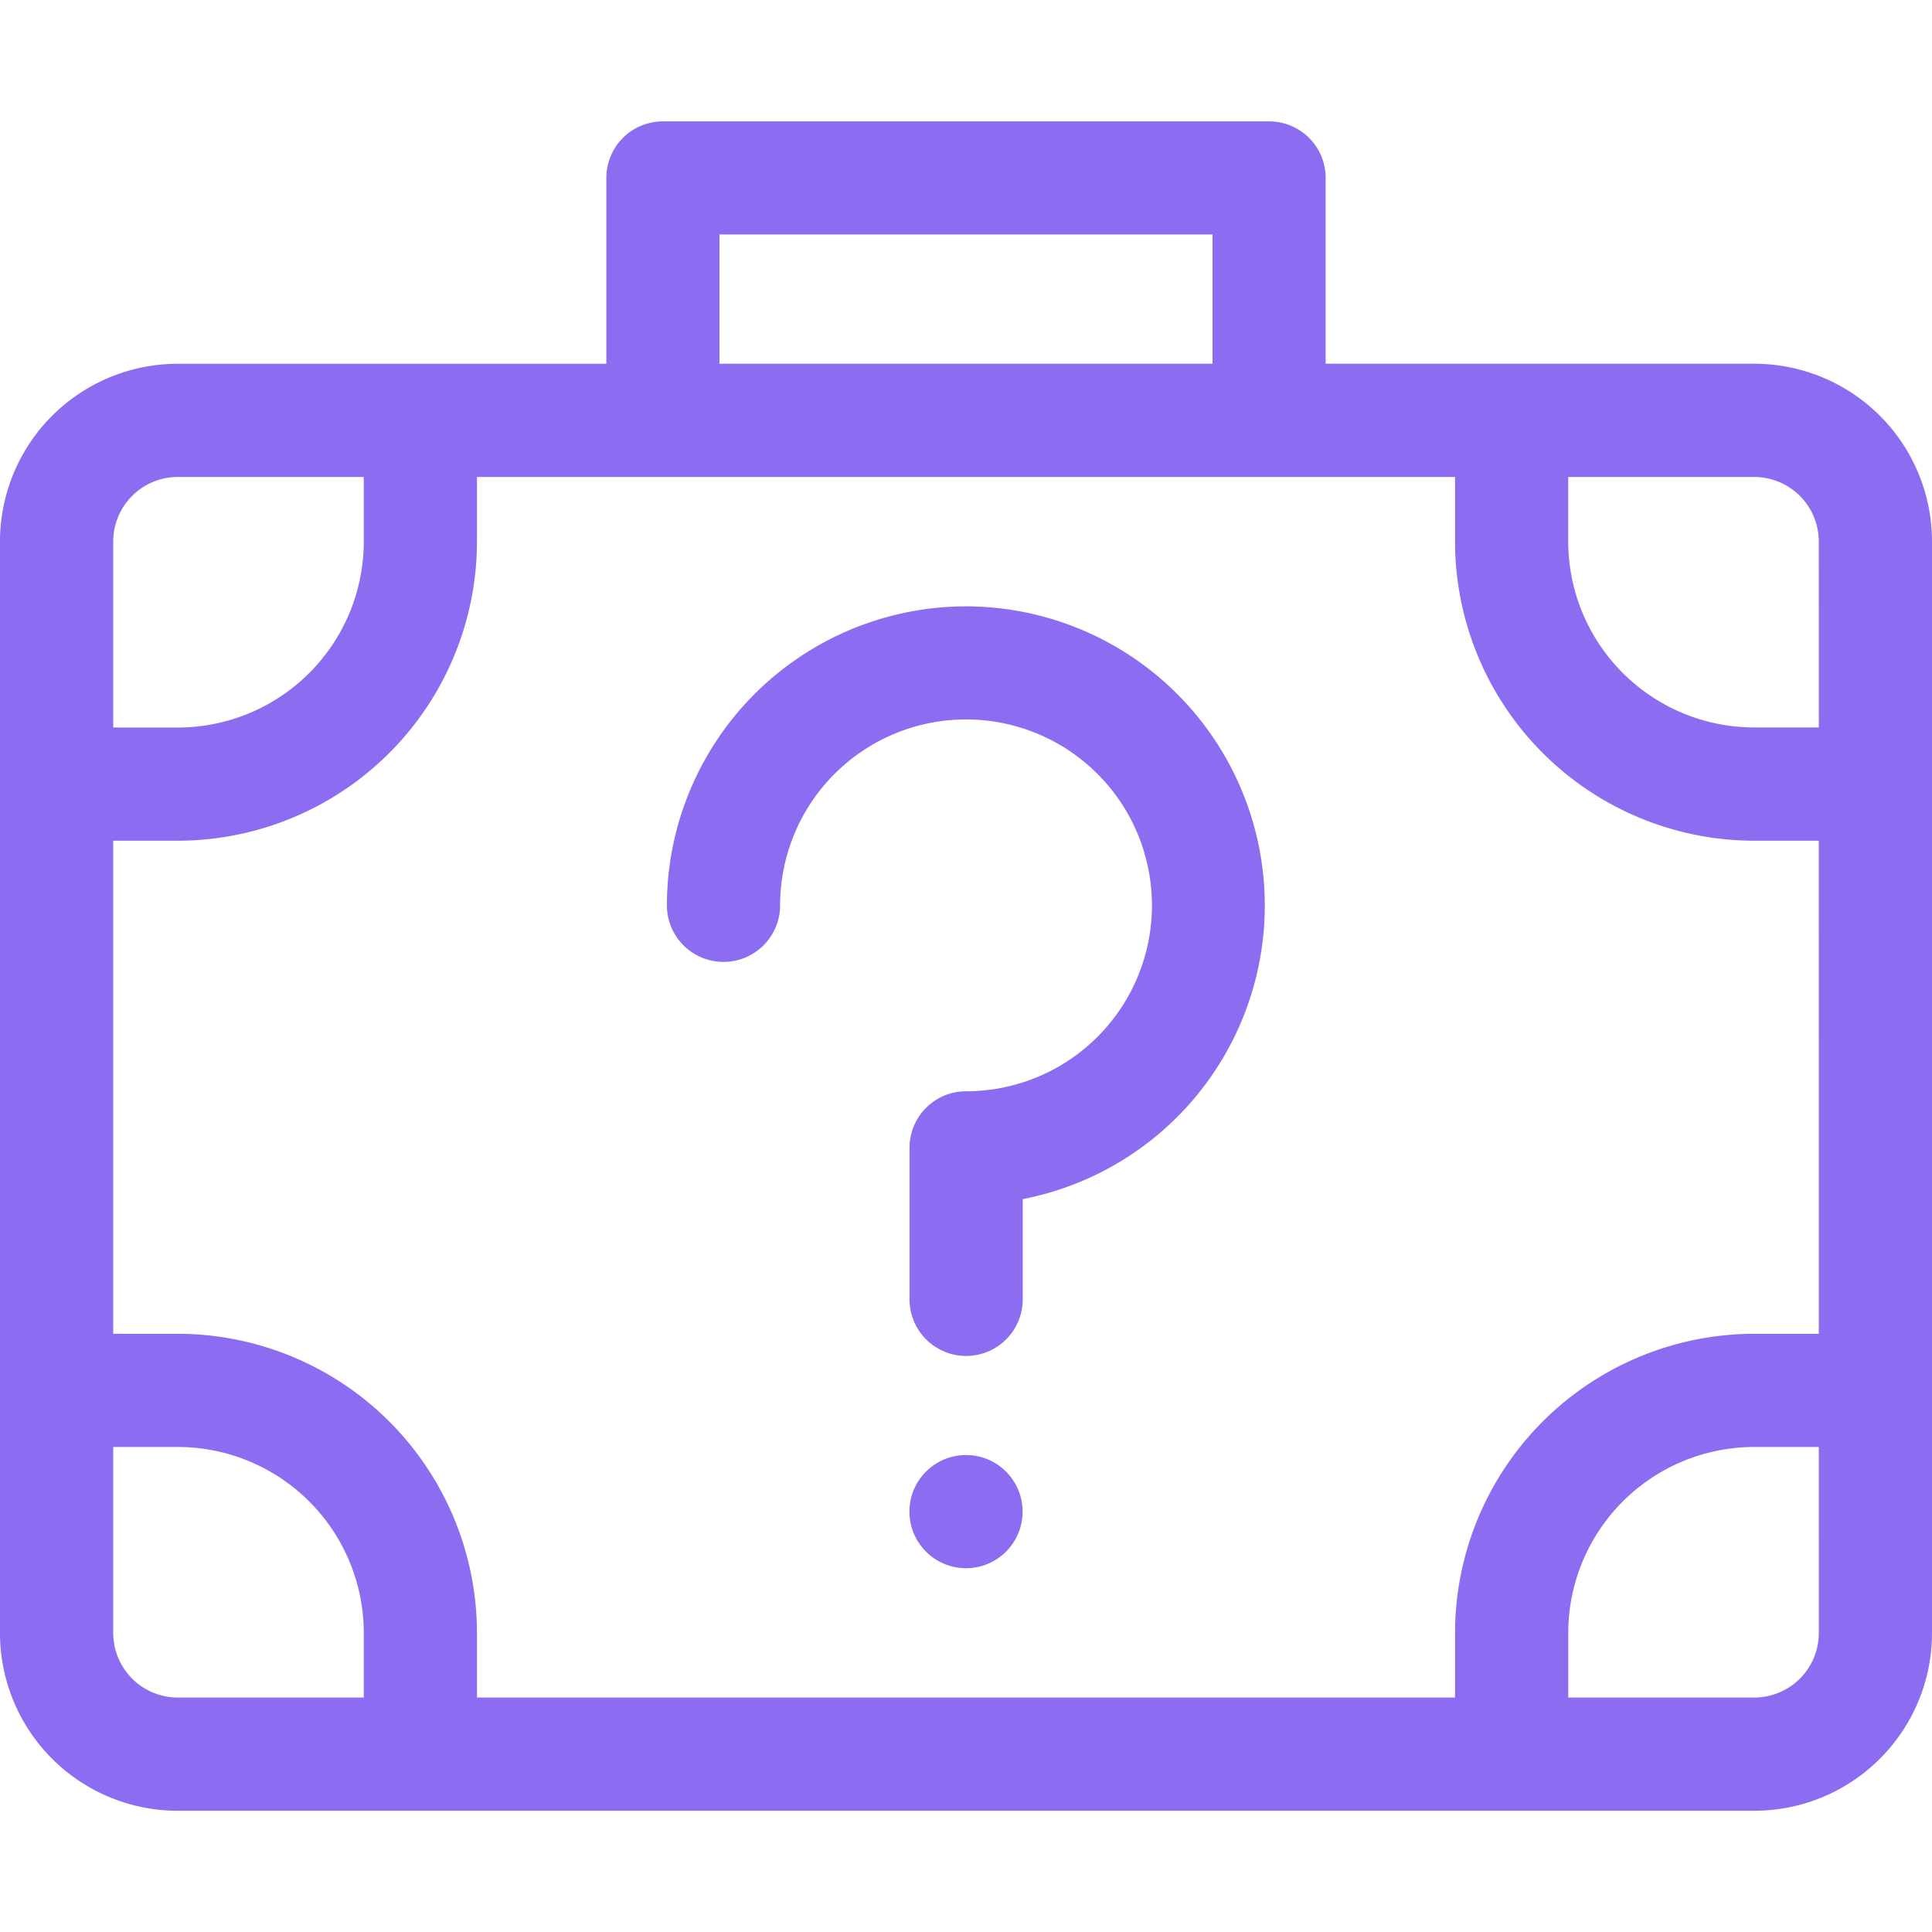 <svg xmlns="http://www.w3.org/2000/svg" xmlns:xlink="http://www.w3.org/1999/xlink" width="65" height="65" viewBox="0 0 65 65">
  <defs>
    <clipPath id="clip-path">
      <rect id="Rectángulo_7755" data-name="Rectángulo 7755" width="65" height="65" transform="translate(841 4721)" fill="#8c6df2" stroke="#707070" stroke-width="1"/>
    </clipPath>
  </defs>
  <g id="Enmascarar_grupo_59" data-name="Enmascarar grupo 59" transform="translate(-841 -4721)" clip-path="url(#clip-path)">
    <g id="perdido" transform="translate(841 4721)">
      <path id="Trazado_103231" data-name="Trazado 103231" d="M59.016,12.238H44.6V5.984a1.9,1.9,0,0,0-1.9-1.9H22.3a1.9,1.9,0,0,0-1.9,1.9v6.255H5.984A5.98,5.98,0,0,0,0,18.222V54.937a5.98,5.98,0,0,0,5.984,5.984H59.016A5.98,5.98,0,0,0,65,54.937V18.222a5.98,5.98,0,0,0-5.984-5.984ZM24.206,7.888H40.794v4.35H24.206ZM3.809,18.222a2.174,2.174,0,0,1,2.175-2.175h6.255v2.175a6.262,6.262,0,0,1-6.255,6.255H3.809Zm8.43,38.89H5.984a2.174,2.174,0,0,1-2.175-2.175V48.682H5.984a6.262,6.262,0,0,1,6.255,6.255Zm48.953-2.175a2.174,2.174,0,0,1-2.175,2.175H52.762V54.937a6.262,6.262,0,0,1,6.255-6.255h2.175Zm0-10.063H59.016A10.075,10.075,0,0,0,48.953,54.937v2.175H16.047V54.937A10.075,10.075,0,0,0,5.984,44.874H3.809V28.285H5.984A10.075,10.075,0,0,0,16.047,18.222V16.047H48.953v2.175A10.075,10.075,0,0,0,59.016,28.285h2.175Zm0-20.4H59.016a6.262,6.262,0,0,1-6.255-6.255V16.047h6.255a2.174,2.174,0,0,1,2.175,2.175Z" fill="#8c6df2" fill-rule="evenodd"/>
      <path id="Trazado_103232" data-name="Trazado 103232" d="M32.5,20.4A10.072,10.072,0,0,0,22.437,30.458v0a1.9,1.9,0,1,0,3.809,0A6.255,6.255,0,1,1,32.5,36.715a1.9,1.9,0,0,0-1.9,1.9v5.1a1.9,1.9,0,1,0,3.809,0V40.343A10.064,10.064,0,0,0,32.5,20.4Z" fill="#8c6df2" fill-rule="evenodd"/>
      <circle id="Elipse_4130" data-name="Elipse 4130" cx="1.904" cy="1.904" r="1.904" transform="translate(30.596 48.953)" fill="#8c6df2"/>
    </g>
  </g>
</svg>
